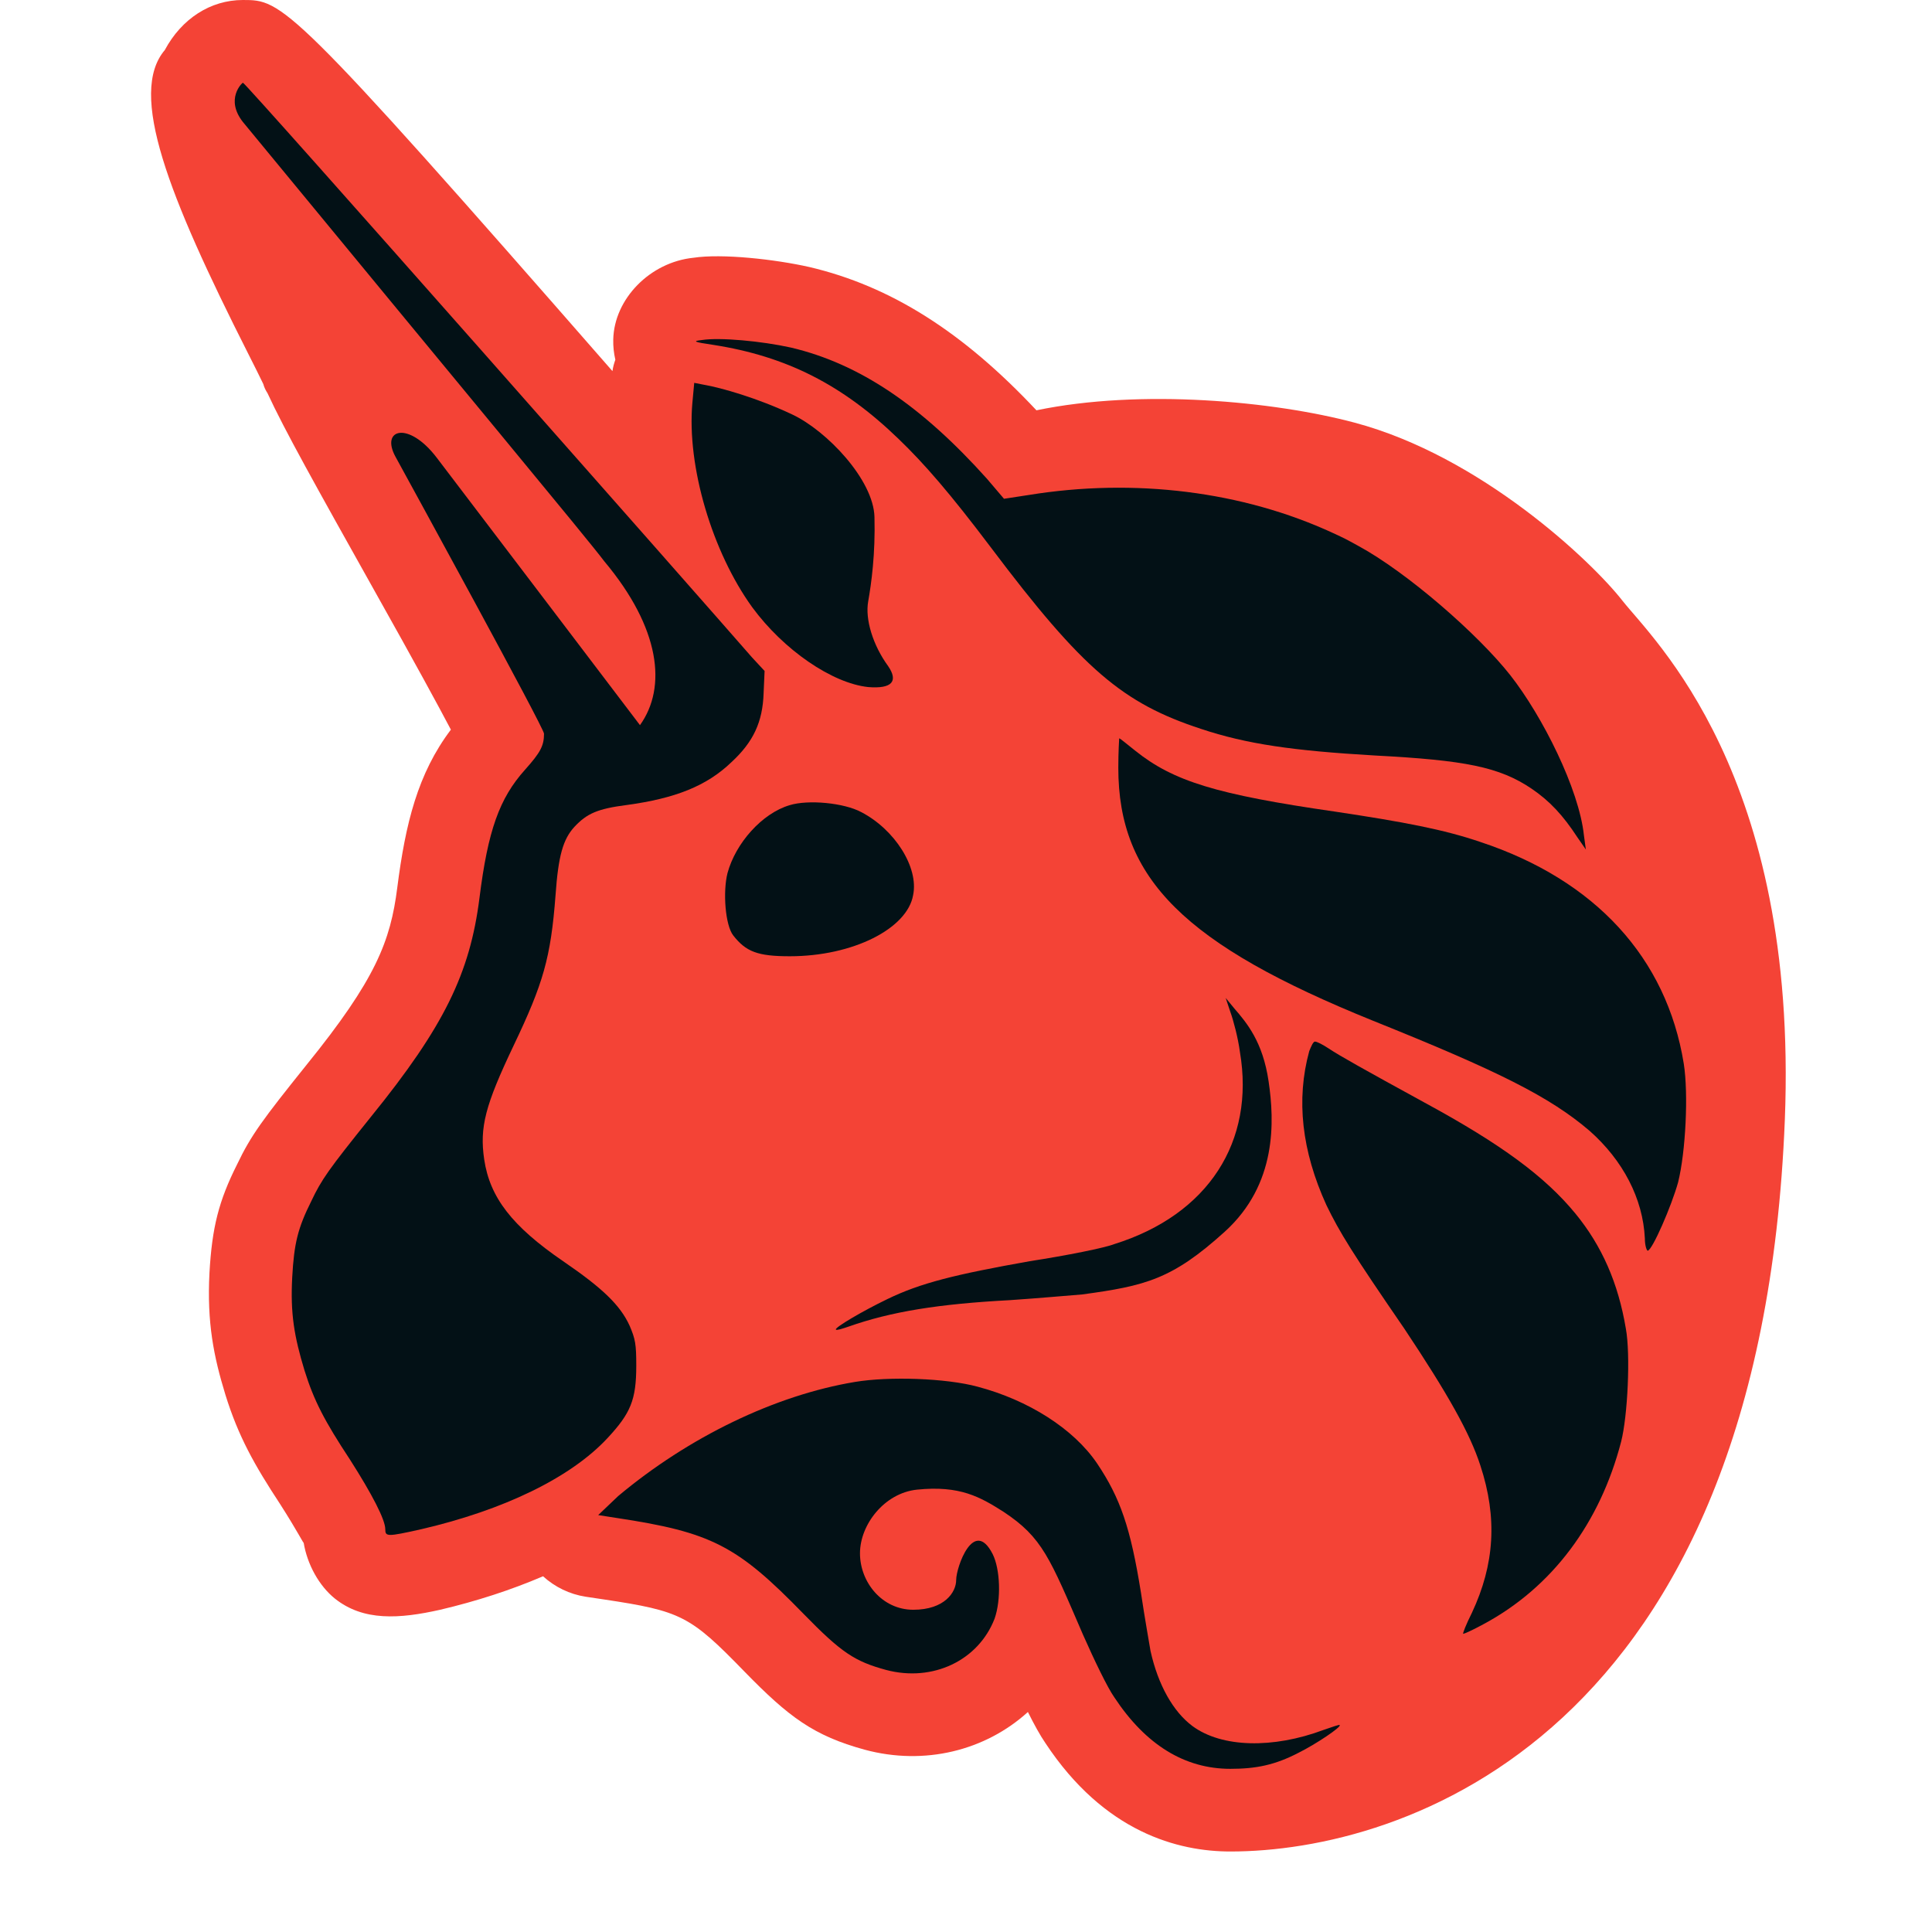 <svg xmlns="http://www.w3.org/2000/svg" width="24" height="24" viewBox="0 0 24 24" fill="none">
<path d="M22.172 13.908C22.34 9.613 20.536 7.947 20.153 7.46C19.771 6.972 18.395 5.667 16.826 5.25C15.828 4.984 14.173 4.827 12.875 5.097C11.961 4.122 11.063 3.554 10.054 3.317C9.624 3.22 8.967 3.148 8.614 3.202C8.075 3.257 7.629 3.713 7.618 4.218C7.616 4.304 7.625 4.385 7.644 4.469C7.629 4.511 7.615 4.559 7.608 4.61C3.579 0 3.509 0 3.017 0C2.615 0 2.256 0.232 2.047 0.622C1.592 1.159 2.085 2.419 3.081 4.389C3.161 4.547 3.227 4.679 3.271 4.771C3.282 4.812 3.3 4.849 3.323 4.884C3.533 5.34 3.925 6.04 4.658 7.349C5.161 8.245 5.443 8.764 5.601 9.064C5.189 9.61 5.037 10.23 4.935 11.027C4.851 11.69 4.669 12.165 3.808 13.228C3.265 13.905 3.119 14.101 2.946 14.463C2.717 14.919 2.634 15.247 2.602 15.813C2.57 16.43 2.654 16.85 2.801 17.329C2.962 17.845 3.157 18.193 3.482 18.688C3.698 19.026 3.774 19.183 3.772 19.163C3.817 19.436 3.965 19.701 4.16 19.858C4.514 20.141 4.96 20.111 5.468 19.997C5.918 19.891 6.347 19.752 6.746 19.581C6.893 19.715 7.076 19.804 7.275 19.835L7.503 19.869C8.46 20.013 8.574 20.071 9.246 20.763C9.799 21.33 10.107 21.562 10.744 21.736C11.484 21.935 12.239 21.748 12.769 21.267C12.846 21.422 12.923 21.561 12.985 21.651C13.72 22.766 14.64 23 15.284 23C17.418 23 21.867 21.587 22.172 13.908Z" fill="#f44336"/>
<path fill-rule="evenodd" clip-rule="evenodd" d="M11.163 5.453C11.482 5.76 11.8 6.126 12.308 6.799C13.454 8.322 13.95 8.736 14.918 9.054C15.484 9.243 16.063 9.326 17.079 9.385C18.201 9.444 18.626 9.527 19.027 9.798C19.252 9.951 19.417 10.129 19.594 10.4L19.7 10.553L19.676 10.376C19.615 9.802 19.162 8.898 18.761 8.387C18.359 7.877 17.478 7.109 16.873 6.781C16.711 6.692 16.711 6.692 16.558 6.621C15.435 6.102 14.09 5.936 12.779 6.149L12.472 6.196L12.26 5.947C11.445 5.038 10.677 4.519 9.827 4.318C9.462 4.237 8.943 4.189 8.719 4.224C8.601 4.237 8.612 4.248 8.86 4.284C9.77 4.426 10.466 4.779 11.163 5.453Z" fill="#031116"/>
<path fill-rule="evenodd" clip-rule="evenodd" d="M10.785 8.535C11.08 8.559 11.162 8.464 11.033 8.275C10.844 8.016 10.745 7.694 10.785 7.471C10.824 7.249 10.875 6.885 10.863 6.423C10.852 5.961 10.271 5.351 9.842 5.149C9.411 4.945 8.954 4.815 8.742 4.779L8.624 4.756L8.601 5.004C8.53 5.795 8.849 6.858 9.344 7.543C9.734 8.074 10.336 8.487 10.785 8.535Z" fill="#031116"/>
<path fill-rule="evenodd" clip-rule="evenodd" d="M20.916 13.211C20.703 11.9 19.818 10.932 18.389 10.459C17.941 10.306 17.444 10.211 16.583 10.082C15.107 9.869 14.575 9.704 14.103 9.326C13.997 9.243 13.915 9.172 13.903 9.172C13.903 9.172 13.892 9.338 13.892 9.538C13.892 10.92 14.719 11.735 17.056 12.68C18.614 13.306 19.253 13.625 19.748 14.049C20.161 14.415 20.409 14.888 20.433 15.383C20.433 15.477 20.457 15.537 20.469 15.537C20.528 15.525 20.764 14.982 20.846 14.687C20.94 14.309 20.976 13.588 20.916 13.211Z" fill="#031116"/>
<path fill-rule="evenodd" clip-rule="evenodd" d="M13.844 15.454C13.726 15.501 13.253 15.596 12.792 15.667C11.86 15.833 11.434 15.938 11.021 16.139C10.726 16.281 10.36 16.494 10.384 16.517C10.396 16.528 10.466 16.505 10.537 16.481C11.069 16.293 11.66 16.198 12.545 16.151C12.9 16.127 13.301 16.091 13.443 16.08C14.234 15.973 14.563 15.89 15.214 15.301C15.865 14.711 15.832 13.927 15.759 13.433C15.687 12.939 15.485 12.703 15.332 12.526L15.226 12.397L15.285 12.574C15.32 12.669 15.38 12.893 15.403 13.07C15.591 14.178 15.012 15.088 13.844 15.454Z" fill="#031116"/>
<path fill-rule="evenodd" clip-rule="evenodd" d="M19.571 15.076C19.193 14.616 18.65 14.214 17.693 13.695C16.937 13.281 16.642 13.116 16.501 13.022C16.43 12.975 16.359 12.939 16.335 12.939C16.312 12.939 16.288 12.999 16.264 13.057C16.099 13.659 16.17 14.297 16.477 14.97C16.643 15.312 16.796 15.56 17.445 16.505C17.988 17.32 18.26 17.804 18.39 18.206C18.603 18.855 18.567 19.433 18.284 20.036C18.213 20.178 18.166 20.296 18.177 20.296C18.189 20.296 18.295 20.249 18.425 20.178C19.287 19.717 19.877 18.914 20.138 17.91C20.22 17.591 20.256 16.825 20.197 16.505C20.102 15.938 19.9 15.478 19.571 15.076Z" fill="#031116"/>
<path fill-rule="evenodd" clip-rule="evenodd" d="M14.812 21.441C14.575 21.264 14.386 20.933 14.292 20.508C14.281 20.437 14.221 20.107 14.174 19.789C14.044 18.974 13.915 18.608 13.631 18.183C13.336 17.745 12.769 17.391 12.144 17.226C11.754 17.12 11.045 17.096 10.62 17.167C9.628 17.332 8.554 17.852 7.68 18.584L7.431 18.821L7.656 18.856C8.836 19.034 9.156 19.198 9.982 20.048C10.454 20.532 10.619 20.639 11.009 20.745C11.588 20.898 12.154 20.627 12.355 20.108C12.438 19.872 12.426 19.494 12.331 19.305C12.096 18.845 11.878 19.471 11.878 19.626C11.878 19.78 11.733 19.997 11.345 19.997C10.956 19.997 10.683 19.653 10.683 19.296C10.683 18.94 10.985 18.548 11.39 18.505C11.925 18.45 12.176 18.596 12.466 18.78C12.95 19.1 13.041 19.352 13.454 20.308C13.595 20.627 13.76 20.969 13.844 21.087C14.234 21.677 14.718 21.973 15.284 21.973C15.603 21.973 15.839 21.926 16.134 21.772C16.347 21.666 16.665 21.453 16.642 21.43C16.642 21.419 16.547 21.454 16.441 21.49C15.815 21.724 15.178 21.712 14.812 21.441Z" fill="#031116"/>
<path fill-rule="evenodd" clip-rule="evenodd" d="M7.904 16.965C7.904 16.694 7.892 16.635 7.822 16.47C7.704 16.21 7.479 15.998 6.995 15.667C6.358 15.23 6.086 14.875 6.015 14.404C5.956 14.002 6.027 13.731 6.381 12.987C6.747 12.22 6.842 11.901 6.901 11.121C6.936 10.626 6.995 10.425 7.136 10.271C7.29 10.107 7.42 10.047 7.786 10C8.388 9.918 8.778 9.764 9.085 9.469C9.356 9.219 9.475 8.972 9.486 8.606L9.498 8.335L9.344 8.169C8.789 7.531 3.054 1.028 3.018 1.028C3.007 1.028 2.794 1.232 3.018 1.516C5.769 4.858 7.294 6.689 7.507 6.973C8.203 7.803 8.287 8.538 7.95 9.008C7.95 9.008 5.775 6.143 5.424 5.684C5.073 5.225 4.724 5.329 4.913 5.674C5.102 6.019 6.758 9.043 6.758 9.114C6.758 9.267 6.711 9.35 6.522 9.562C6.203 9.917 6.061 10.318 5.956 11.156C5.838 12.088 5.519 12.75 4.609 13.872C4.078 14.533 3.995 14.651 3.866 14.923C3.701 15.254 3.653 15.443 3.63 15.868C3.606 16.317 3.654 16.6 3.783 17.025C3.901 17.402 4.031 17.651 4.349 18.134C4.621 18.56 4.786 18.878 4.786 18.996C4.786 19.091 4.81 19.091 5.235 18.996C6.251 18.76 7.089 18.359 7.549 17.862C7.833 17.556 7.904 17.391 7.904 16.965Z" fill="#031116"/>
<path fill-rule="evenodd" clip-rule="evenodd" d="M11.343 11.12C11.415 10.775 11.114 10.303 10.698 10.088C10.484 9.973 10.04 9.931 9.81 10.002C9.466 10.103 9.137 10.475 9.037 10.847C8.979 11.076 9.008 11.492 9.109 11.621C9.266 11.821 9.409 11.879 9.81 11.879C10.599 11.879 11.271 11.534 11.343 11.12Z" fill="#031116"/>
</svg>